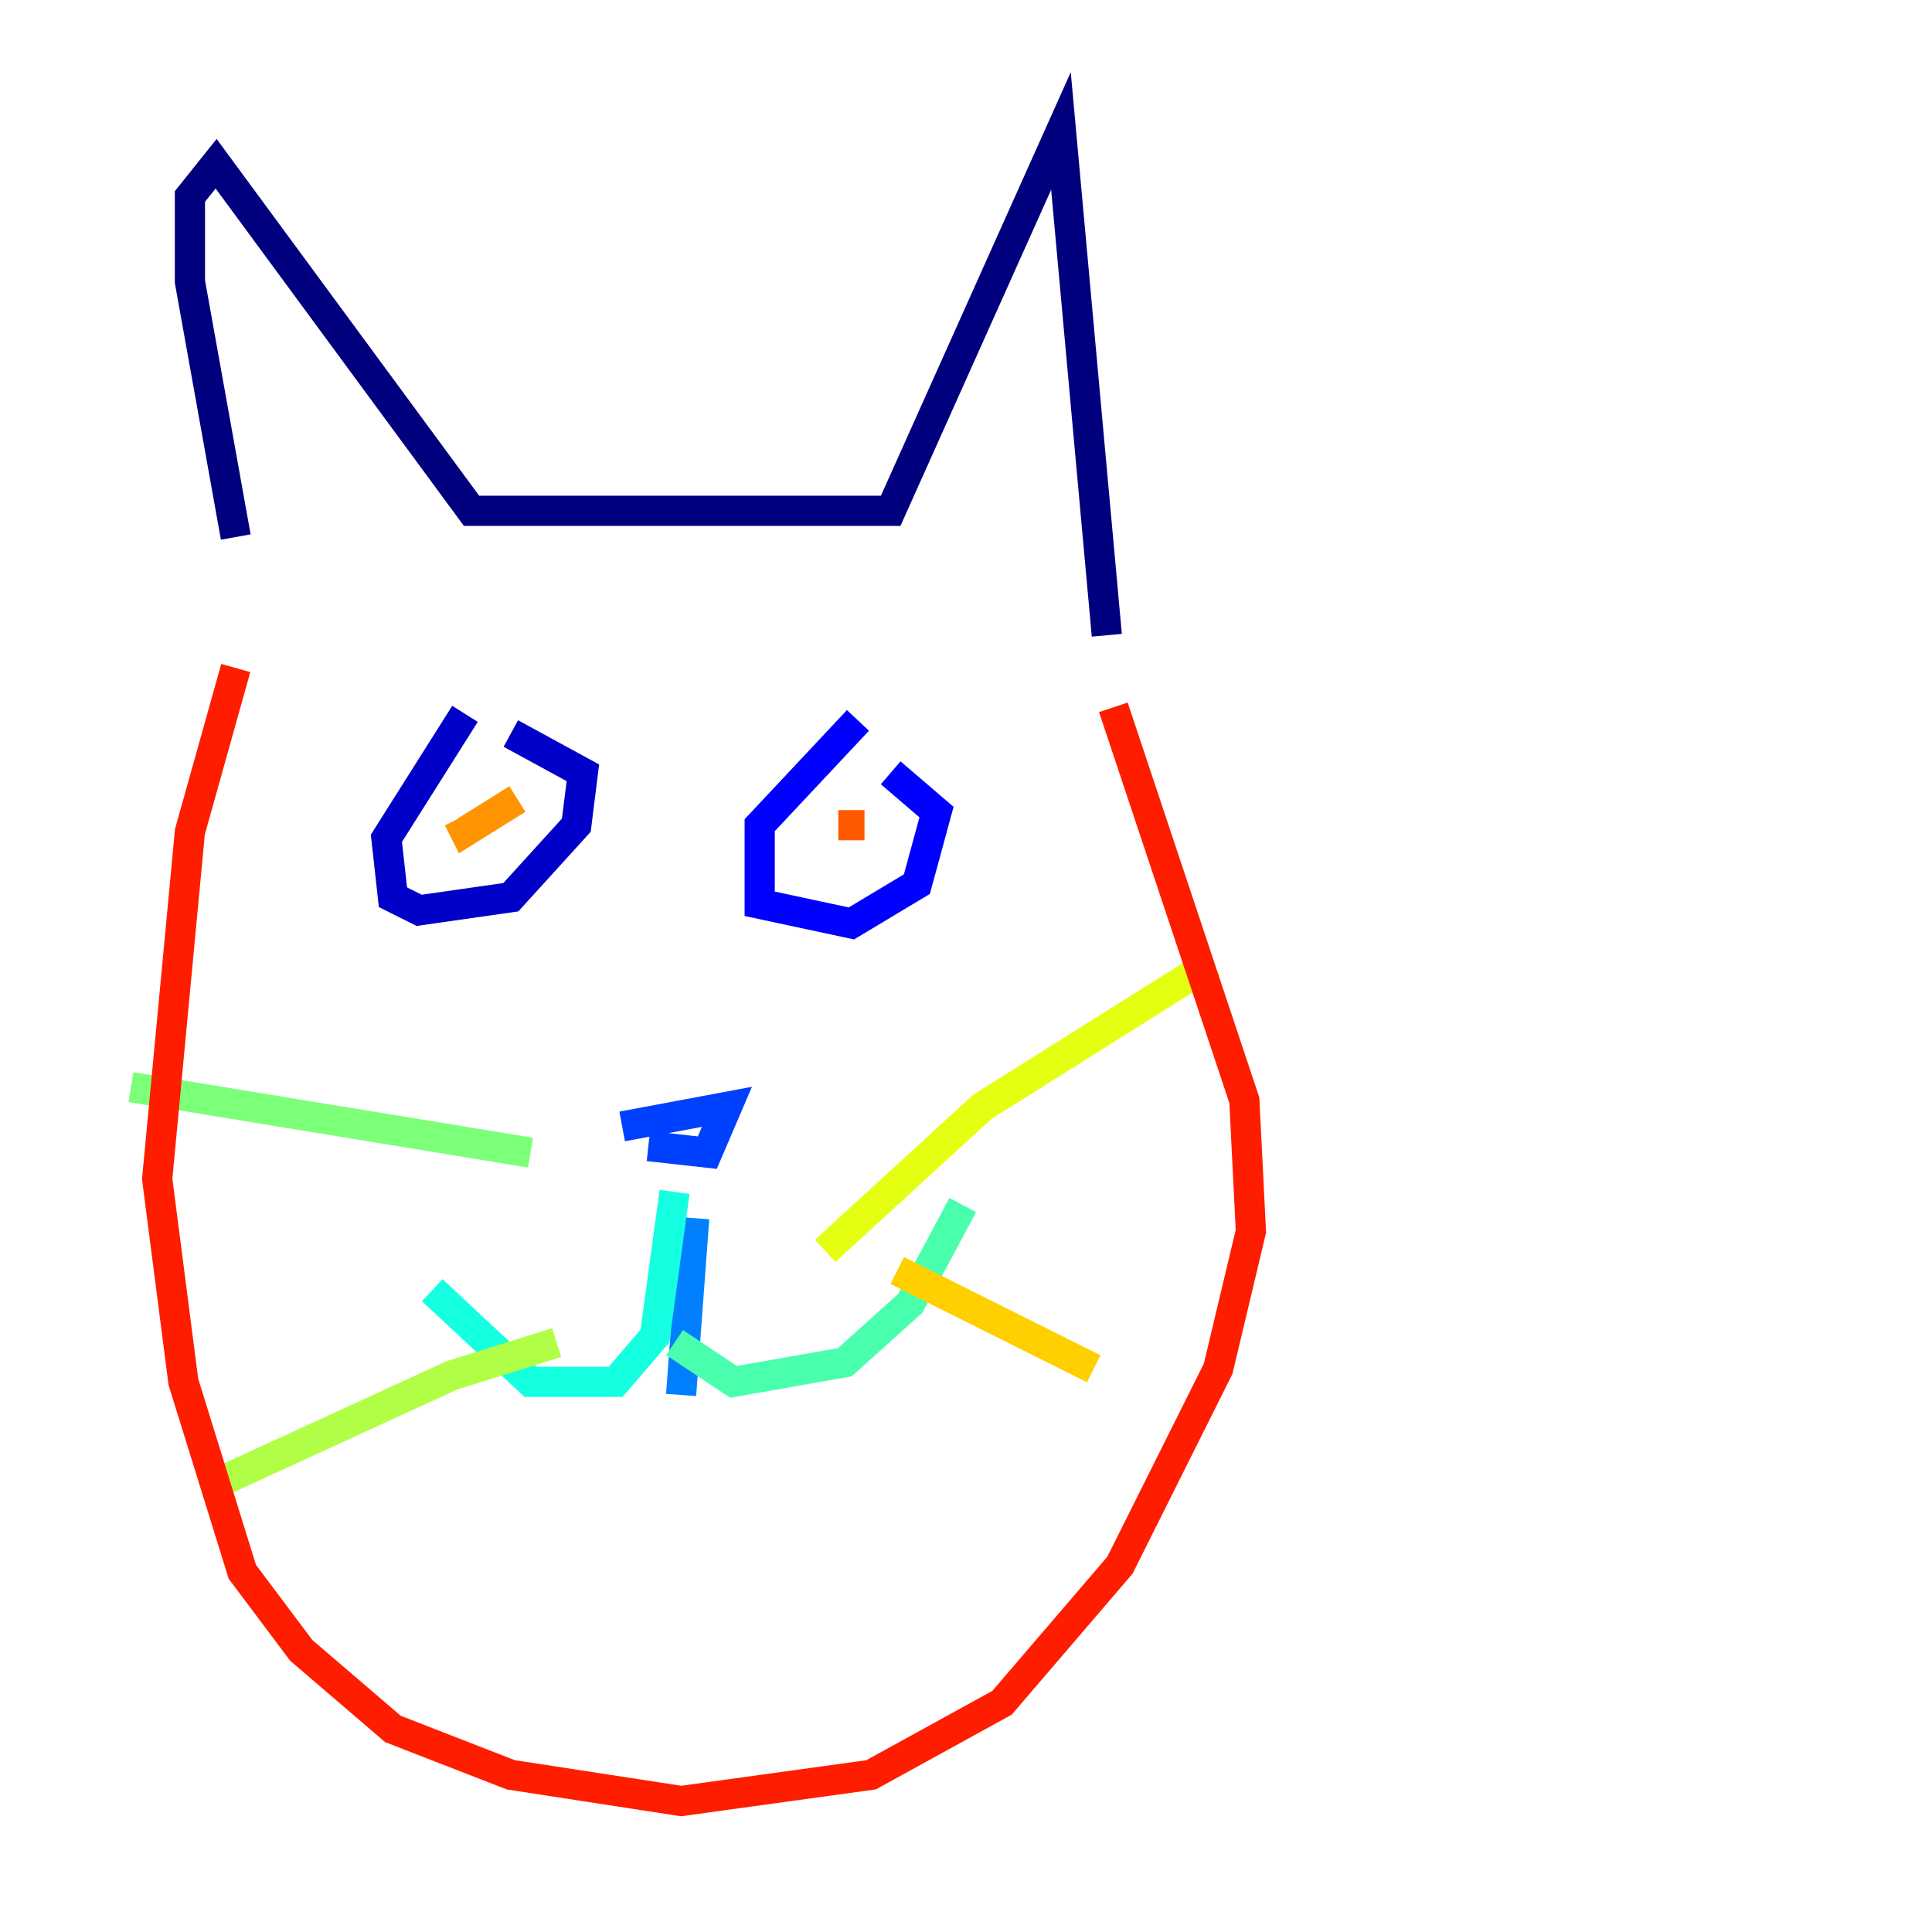 <?xml version="1.0" encoding="utf-8" ?>
<svg baseProfile="tiny" height="128" version="1.2" viewBox="0,0,128,128" width="128" xmlns="http://www.w3.org/2000/svg" xmlns:ev="http://www.w3.org/2001/xml-events" xmlns:xlink="http://www.w3.org/1999/xlink"><defs /><polyline fill="none" points="15.62,35.58 12.583,18.658 12.583,13.017 14.319,10.848 31.241,33.844 59.01,33.844 70.291,8.678 73.329,42.088" stroke="#00007f" stroke-width="2" /><polyline fill="none" points="30.807,47.295 25.6,55.539 26.034,59.444 27.77,60.312 33.844,59.444 38.183,54.671 38.617,51.2 33.844,48.597" stroke="#0000c8" stroke-width="2" /><polyline fill="none" points="56.841,47.729 50.332,54.671 50.332,59.878 56.407,61.18 60.746,58.576 62.047,53.803 59.01,51.2" stroke="#0000ff" stroke-width="2" /><polyline fill="none" points="41.22,74.63 48.163,73.329 46.861,76.366 42.956,75.932" stroke="#0040ff" stroke-width="2" /><polyline fill="none" points="45.993,80.705 45.125,92.42" stroke="#0080ff" stroke-width="2" /><polyline fill="none" points="45.125,93.288 45.125,93.288" stroke="#00c0ff" stroke-width="2" /><polyline fill="none" points="44.691,78.969 43.39,88.515 40.786,91.552 35.146,91.552 28.637,85.478" stroke="#15ffe1" stroke-width="2" /><polyline fill="none" points="44.691,88.949 48.597,91.552 55.973,90.251 60.312,86.346 63.783,79.837" stroke="#49ffad" stroke-width="2" /><polyline fill="none" points="35.146,76.366 8.678,72.027" stroke="#7cff79" stroke-width="2" /><polyline fill="none" points="36.881,88.949 29.939,91.119 13.885,98.495" stroke="#b0ff46" stroke-width="2" /><polyline fill="none" points="54.671,82.875 65.085,73.329 80.271,63.783" stroke="#e4ff12" stroke-width="2" /><polyline fill="none" points="59.444,84.176 72.461,90.685" stroke="#ffcf00" stroke-width="2" /><polyline fill="none" points="34.278,52.936 30.807,55.105 30.373,54.237" stroke="#ff9400" stroke-width="2" /><polyline fill="none" points="57.275,54.671 55.539,54.671" stroke="#ff5900" stroke-width="2" /><polyline fill="none" points="15.62,44.258 12.583,55.105 10.414,78.102 12.149,91.552 16.054,104.136 19.959,109.342 26.034,114.549 33.844,117.586 45.125,119.322 57.709,117.586 66.386,112.814 74.197,103.702 80.705,90.685 82.875,81.573 82.441,72.895 73.763,46.861" stroke="#ff1d00" stroke-width="2" /><polyline fill="none" points="35.146,76.366 35.146,76.366" stroke="#c30000" stroke-width="2" /><polyline fill="none" points="32.108,87.647 32.108,87.647" stroke="#7f0000" stroke-width="2" /></svg>